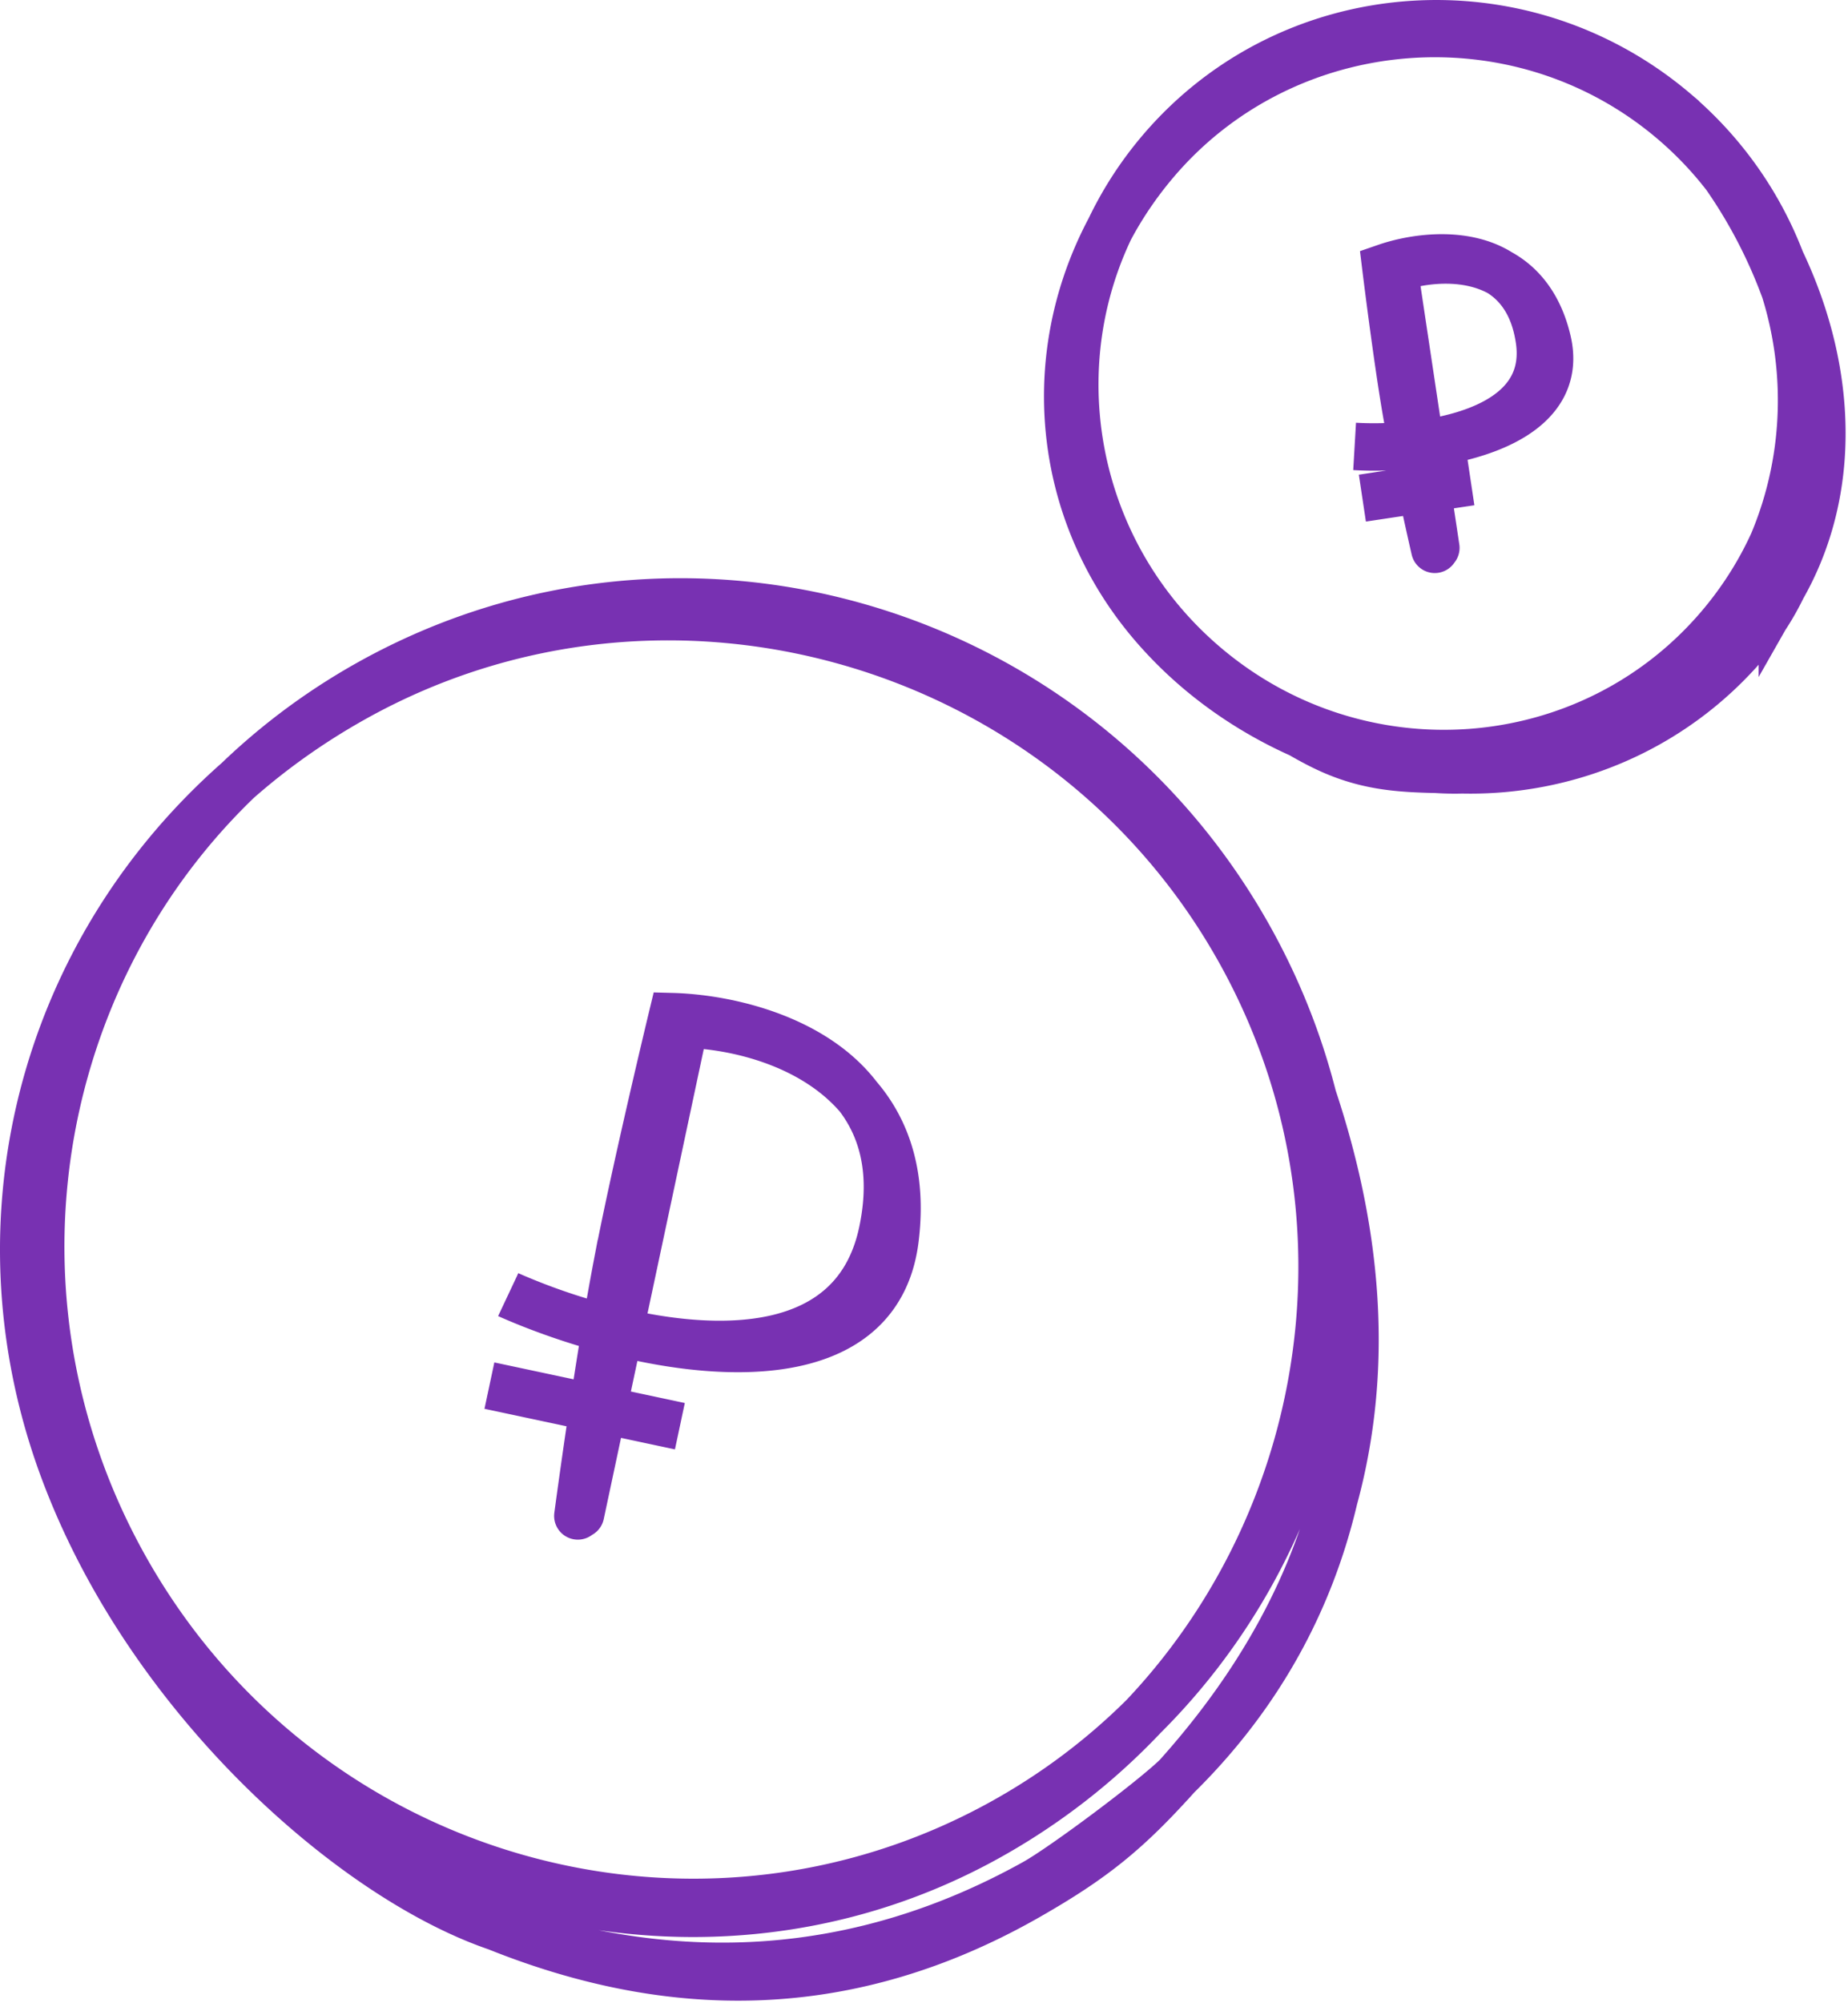 <svg width="156" height="169" fill="none" xmlns="http://www.w3.org/2000/svg"><path d="M99.344 149.856c21.131-20.773 16.778-51.146 3.685-74.716 15.104 27.189 16.367 52.384-3.684 74.716zm0 0c-4.192 4.669-7.054 6.981-12.501 10.098-15.249 8.725-30.228 8.512-44.91 2.623m57.411-12.721c-1.977 1.944-9.592 7.637-12.017 8.983-14.737 8.186-30.061 8.975-45.394 3.738m0 0c-11.99-4.095-28.986-18.921-36.301-37.902m36.3 37.902a55.038 55.038 0 01-18.507-12.238c-3.54-3.553-7.975-9.668-10.534-14.275m36.118-8.326l1.875-8.805m0 0l1.388-6.518m-1.388 6.518l6.508 1.386-7.312-1.557m.804.171l-9.57-2.038 8.766 1.867m2.192-6.347l5.542-26.02c7.162.19 19.523 4.157 17.737 18.183-1.33 10.444-13.654 10.225-23.279 7.837zm0 0c-3.542-.879-6.836-2.071-9.328-3.176a53.716 53.716 0 008.193 2.831m0 0c9.513 2.448 21.08 2.528 23.347-8.12 3-14.087-10.575-17.992-17.737-18.183 0 0-3.086 12.784-4.635 20.822a225.904 225.904 0 00-.975 5.481zm0 0a437.874 437.874 0 00-1.057 6.692m0 0c-.762 5.06-1.303 9.127-1.303 9.127m101.679-78.33c6.41-13.18.411-31.933-11.16-41.775 13.348 11.353 18.474 28.925 11.16 41.776zm0 0a22.163 22.163 0 01-3.052 4.682c-6.185 7.27-15.07 10.906-23.98 10.705m27.032-15.386a24.488 24.488 0 01-2.632 3.752c-6.154 7.234-15.276 11.363-24.4 11.634m0 0c-7.134.213-18.086-3.195-25.7-11.76m25.7 11.76c-4.146-.093-7.349.032-11.236-1.743-2.571-1.174-6.12-3.521-8.381-5.445m17.403-11.54l-.753-5.015m0 0l-.558-3.712m.558 3.712l3.707-.556-4.165.625m.458-.069l-5.451.82 4.993-.75m-.1-3.782l-2.226-14.822c3.816-1.317 11.121-1.67 12.954 6.081 1.365 5.772-5.178 8.096-10.728 8.74zm0 0c-2.042.237-4.015.26-5.548.17 1.391.081 3.104.063 4.881-.128m0 0c5.502-.591 11.619-2.837 10.708-8.903-1.205-8.024-9.138-7.398-12.954-6.081 0 0 .902 7.354 1.676 11.9.163.959.36 2.013.57 3.084zm0 0c.248 1.263.515 2.552.767 3.74m0 0a328.89 328.89 0 001.119 5.071M104.721 80.35c14.747 26.547 4.946 60.051-21.315 74.637-26.26 14.587-59.717 3.289-74.464-23.258-14.747-26.548-5.199-58.292 21.061-72.879 26.26-14.586 59.972-5.048 74.718 21.5zm.809-1.125c14.747 26.547 5.414 59.893-20.846 74.479-26.26 14.587-59.503 4.89-74.25-21.657-14.747-26.548-5.413-59.893 20.847-74.48 26.26-14.586 59.502-4.89 74.249 21.658zm35.69-69.027c13.032 11.085 14.492 30.697 3.526 43.588-10.965 12.89-30.848 13.552-43.88 2.467-13.033-11.085-14.278-29.719-3.313-42.61 10.965-12.89 30.634-14.53 43.667-3.445zm.204-.753c13.032 11.085 14.707 30.52 3.742 43.411-10.965 12.89-30.418 14.355-43.451 3.27-13.032-11.085-14.707-30.521-3.742-43.412 10.965-12.89 30.418-14.354 43.451-3.27z" stroke="#7831B2" stroke-width="4" stroke-linecap="round"/></svg>
